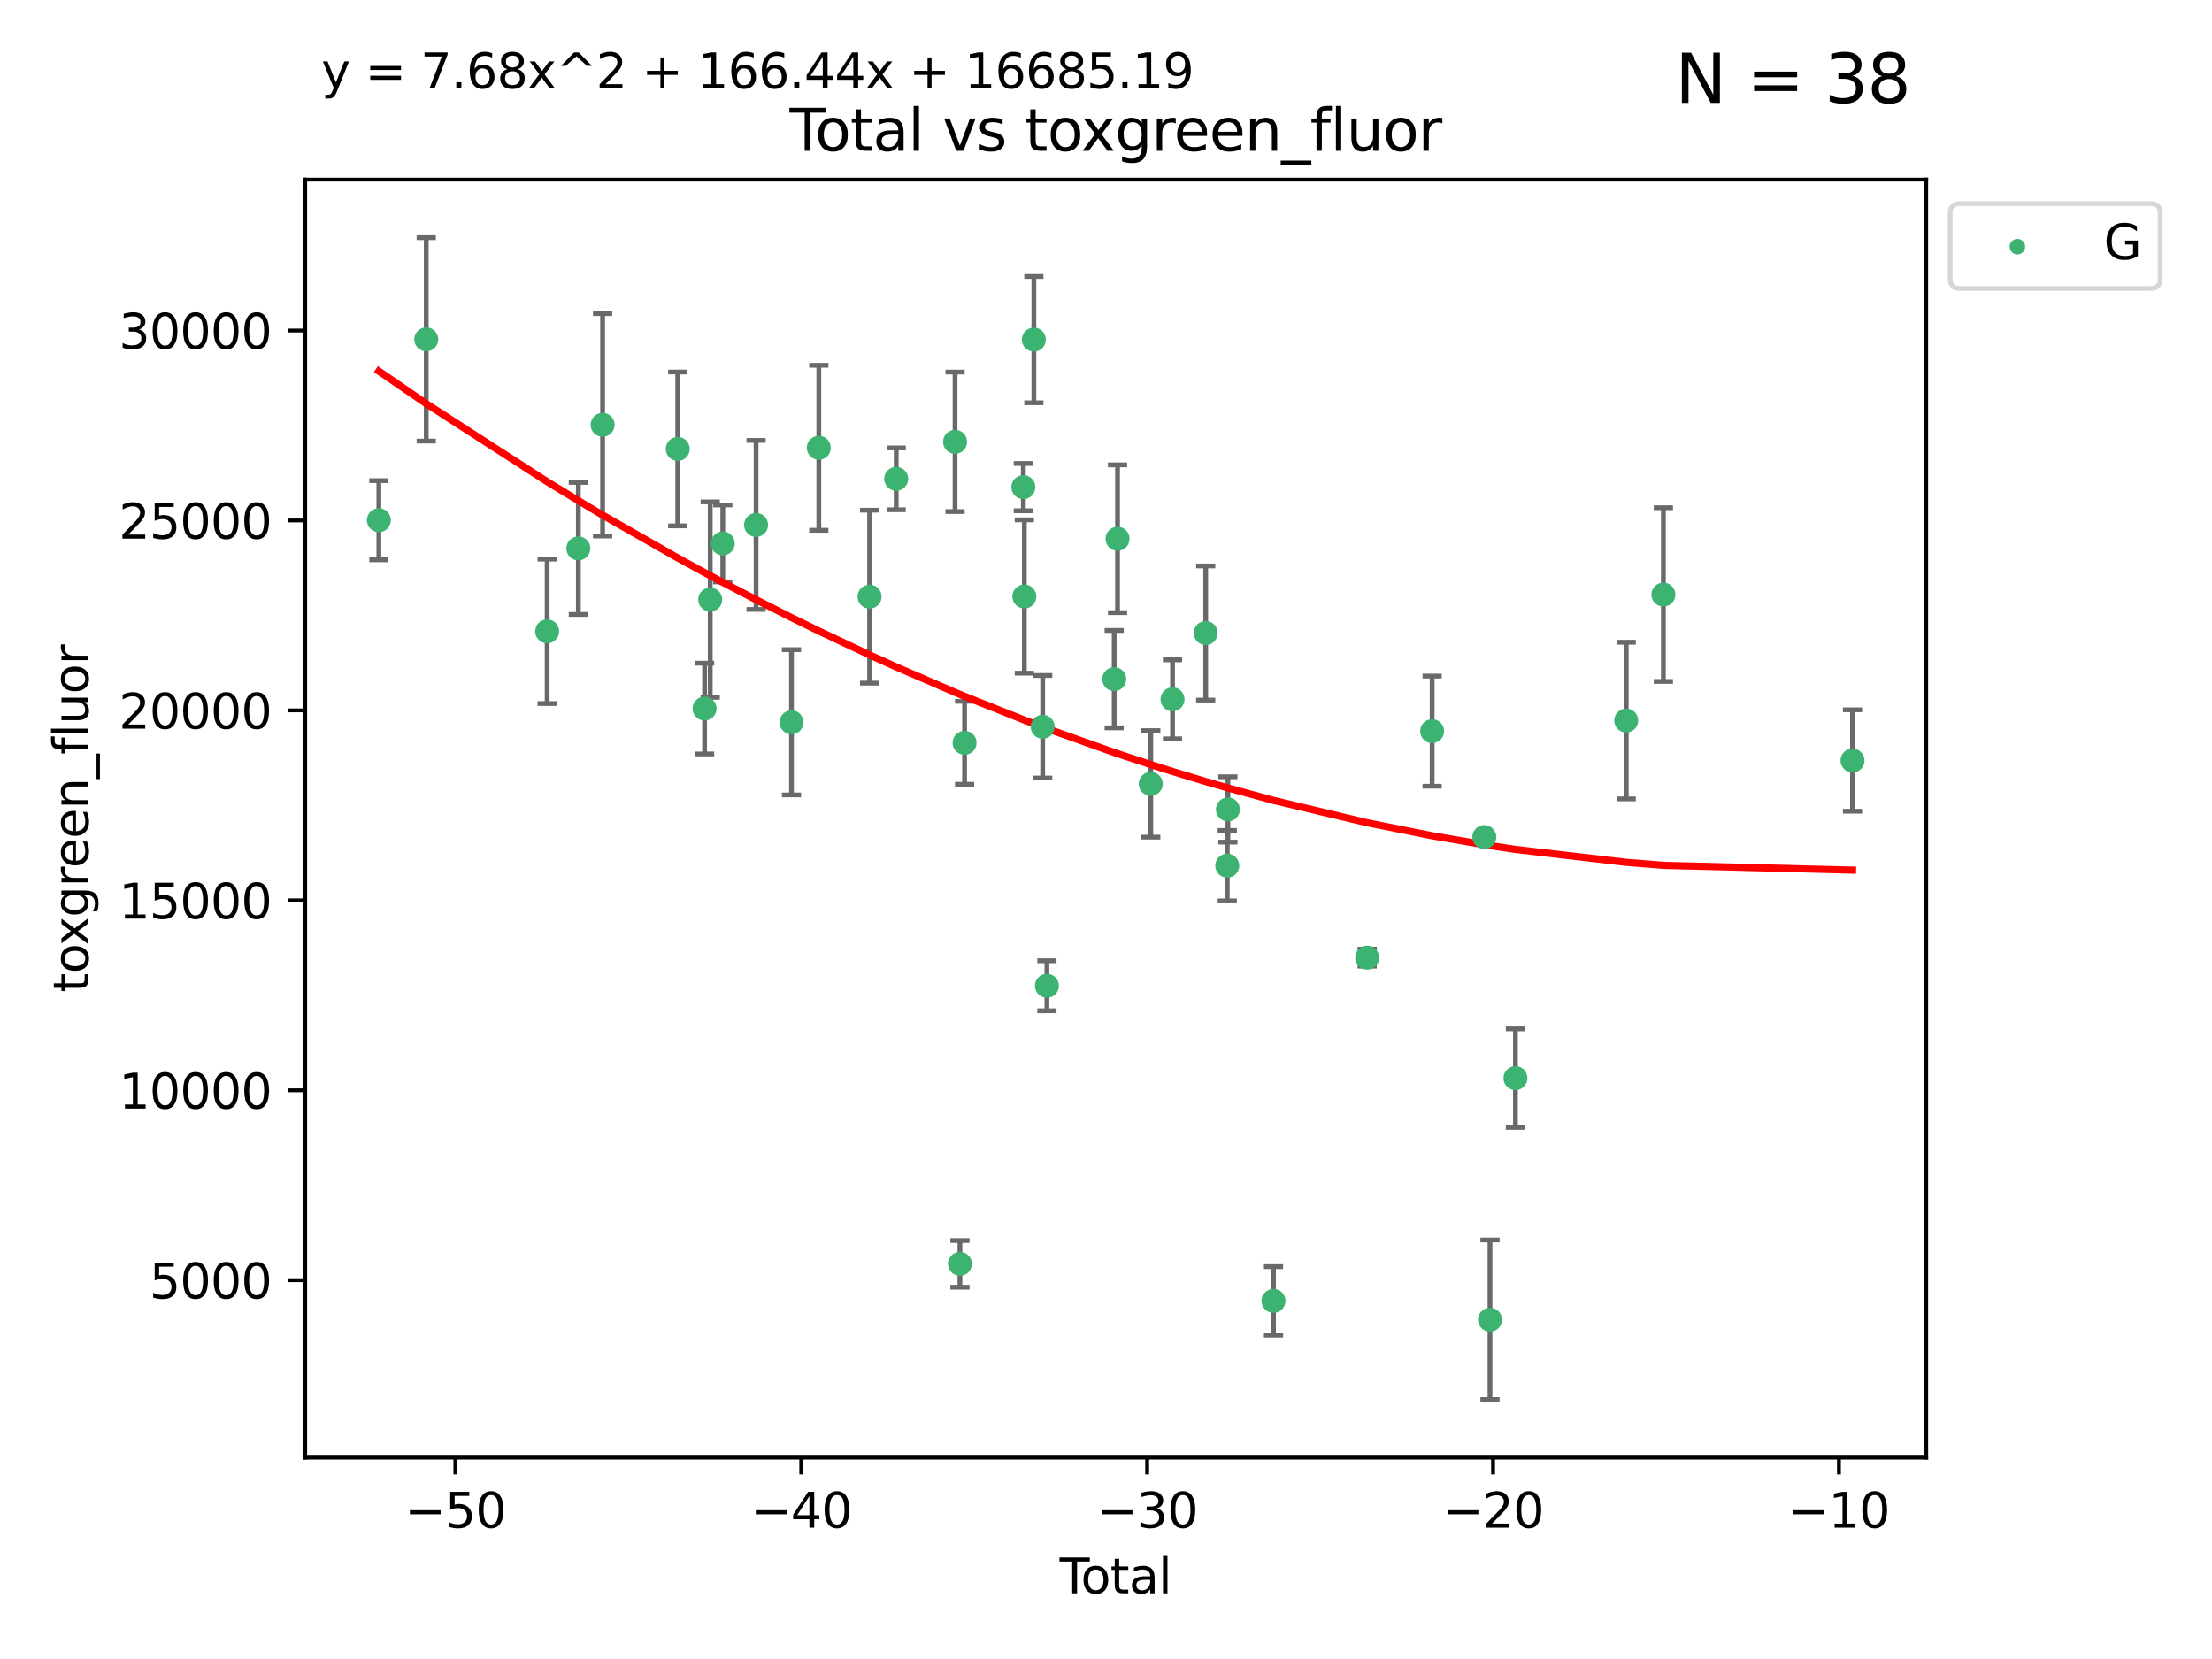 <?xml version="1.0" encoding="utf-8" standalone="no"?>
<!DOCTYPE svg PUBLIC "-//W3C//DTD SVG 1.1//EN"
  "http://www.w3.org/Graphics/SVG/1.1/DTD/svg11.dtd">
<svg xmlns:xlink="http://www.w3.org/1999/xlink" width="460.8pt" height="345.6pt" viewBox="0 0 460.8 345.6" xmlns="http://www.w3.org/2000/svg" version="1.1">
 <defs>
  <style type="text/css">*{stroke-linejoin: round; stroke-linecap: butt}</style>
 </defs>
 <g id="figure_1">
  <g id="patch_1">
   <path d="M 0 345.6 
L 460.8 345.6 
L 460.8 0 
L 0 0 
z
" style="fill: #ffffff"/>
  </g>
  <g id="axes_1">
   <g id="patch_2">
    <path d="M 63.571 303.64 
L 401.26 303.64 
L 401.26 37.411 
L 63.571 37.411 
z
" style="fill: #ffffff"/>
   </g>
   <g id="PathCollection_1">
    <defs>
     <path id="me9beb97f9d" d="M 0 1.118 
C 0.297 1.118 0.581 1 0.791 0.791 
C 1 0.581 1.118 0.297 1.118 0 
C 1.118 -0.297 1 -0.581 0.791 -0.791 
C 0.581 -1 0.297 -1.118 0 -1.118 
C -0.297 -1.118 -0.581 -1 -0.791 -0.791 
C -1 -0.581 -1.118 -0.297 -1.118 0 
C -1.118 0.297 -1 0.581 -0.791 0.791 
C -0.581 1 -0.297 1.118 0 1.118 
z
" style="stroke: #3cb371"/>
    </defs>
    <g clip-path="url(#pef69fb9e97)">
     <use xlink:href="#me9beb97f9d" x="78.921" y="108.37" style="fill: #3cb371; stroke: #3cb371"/>
     <use xlink:href="#me9beb97f9d" x="88.792" y="70.697" style="fill: #3cb371; stroke: #3cb371"/>
     <use xlink:href="#me9beb97f9d" x="113.98" y="131.515" style="fill: #3cb371; stroke: #3cb371"/>
     <use xlink:href="#me9beb97f9d" x="120.479" y="114.247" style="fill: #3cb371; stroke: #3cb371"/>
     <use xlink:href="#me9beb97f9d" x="125.533" y="88.495" style="fill: #3cb371; stroke: #3cb371"/>
     <use xlink:href="#me9beb97f9d" x="141.185" y="93.519" style="fill: #3cb371; stroke: #3cb371"/>
     <use xlink:href="#me9beb97f9d" x="146.775" y="147.608" style="fill: #3cb371; stroke: #3cb371"/>
     <use xlink:href="#me9beb97f9d" x="147.95" y="124.902" style="fill: #3cb371; stroke: #3cb371"/>
     <use xlink:href="#me9beb97f9d" x="150.568" y="113.205" style="fill: #3cb371; stroke: #3cb371"/>
     <use xlink:href="#me9beb97f9d" x="157.504" y="109.353" style="fill: #3cb371; stroke: #3cb371"/>
     <use xlink:href="#me9beb97f9d" x="164.88" y="150.469" style="fill: #3cb371; stroke: #3cb371"/>
     <use xlink:href="#me9beb97f9d" x="170.572" y="93.281" style="fill: #3cb371; stroke: #3cb371"/>
     <use xlink:href="#me9beb97f9d" x="181.15" y="124.296" style="fill: #3cb371; stroke: #3cb371"/>
     <use xlink:href="#me9beb97f9d" x="186.695" y="99.749" style="fill: #3cb371; stroke: #3cb371"/>
     <use xlink:href="#me9beb97f9d" x="198.955" y="92.039" style="fill: #3cb371; stroke: #3cb371"/>
     <use xlink:href="#me9beb97f9d" x="199.972" y="263.288" style="fill: #3cb371; stroke: #3cb371"/>
     <use xlink:href="#me9beb97f9d" x="200.939" y="154.74" style="fill: #3cb371; stroke: #3cb371"/>
     <use xlink:href="#me9beb97f9d" x="213.179" y="101.477" style="fill: #3cb371; stroke: #3cb371"/>
     <use xlink:href="#me9beb97f9d" x="213.387" y="124.265" style="fill: #3cb371; stroke: #3cb371"/>
     <use xlink:href="#me9beb97f9d" x="215.374" y="70.746" style="fill: #3cb371; stroke: #3cb371"/>
     <use xlink:href="#me9beb97f9d" x="217.208" y="151.397" style="fill: #3cb371; stroke: #3cb371"/>
     <use xlink:href="#me9beb97f9d" x="218.09" y="205.347" style="fill: #3cb371; stroke: #3cb371"/>
     <use xlink:href="#me9beb97f9d" x="232.104" y="141.479" style="fill: #3cb371; stroke: #3cb371"/>
     <use xlink:href="#me9beb97f9d" x="232.802" y="112.237" style="fill: #3cb371; stroke: #3cb371"/>
     <use xlink:href="#me9beb97f9d" x="239.724" y="163.297" style="fill: #3cb371; stroke: #3cb371"/>
     <use xlink:href="#me9beb97f9d" x="244.258" y="145.683" style="fill: #3cb371; stroke: #3cb371"/>
     <use xlink:href="#me9beb97f9d" x="251.167" y="131.87" style="fill: #3cb371; stroke: #3cb371"/>
     <use xlink:href="#me9beb97f9d" x="255.663" y="180.337" style="fill: #3cb371; stroke: #3cb371"/>
     <use xlink:href="#me9beb97f9d" x="255.793" y="168.62" style="fill: #3cb371; stroke: #3cb371"/>
     <use xlink:href="#me9beb97f9d" x="265.295" y="271.005" style="fill: #3cb371; stroke: #3cb371"/>
     <use xlink:href="#me9beb97f9d" x="284.806" y="199.49" style="fill: #3cb371; stroke: #3cb371"/>
     <use xlink:href="#me9beb97f9d" x="298.336" y="152.313" style="fill: #3cb371; stroke: #3cb371"/>
     <use xlink:href="#me9beb97f9d" x="309.203" y="174.374" style="fill: #3cb371; stroke: #3cb371"/>
     <use xlink:href="#me9beb97f9d" x="310.392" y="274.926" style="fill: #3cb371; stroke: #3cb371"/>
     <use xlink:href="#me9beb97f9d" x="315.691" y="224.588" style="fill: #3cb371; stroke: #3cb371"/>
     <use xlink:href="#me9beb97f9d" x="338.77" y="150.105" style="fill: #3cb371; stroke: #3cb371"/>
     <use xlink:href="#me9beb97f9d" x="346.513" y="123.865" style="fill: #3cb371; stroke: #3cb371"/>
     <use xlink:href="#me9beb97f9d" x="385.911" y="158.432" style="fill: #3cb371; stroke: #3cb371"/>
    </g>
   </g>
   <g id="matplotlib.axis_1">
    <g id="xtick_1">
     <g id="line2d_1">
      <defs>
       <path id="m44c17974e5" d="M 0 0 
L 0 3.5 
" style="stroke: #000000; stroke-width: 0.8"/>
      </defs>
      <g>
       <use xlink:href="#m44c17974e5" x="94.856" y="303.64" style="stroke: #000000; stroke-width: 0.8"/>
      </g>
     </g>
     <g id="text_1">
      <!-- −50 -->
      <g transform="translate(84.304 318.238)scale(0.1 -0.1)">
       <defs>
        <path id="DejaVuSans-2212" d="M 678 2272 
L 4684 2272 
L 4684 1741 
L 678 1741 
L 678 2272 
z
" transform="scale(0.016)"/>
        <path id="DejaVuSans-35" d="M 691 4666 
L 3169 4666 
L 3169 4134 
L 1269 4134 
L 1269 2991 
Q 1406 3038 1543 3061 
Q 1681 3084 1819 3084 
Q 2600 3084 3056 2656 
Q 3513 2228 3513 1497 
Q 3513 744 3044 326 
Q 2575 -91 1722 -91 
Q 1428 -91 1123 -41 
Q 819 9 494 109 
L 494 744 
Q 775 591 1075 516 
Q 1375 441 1709 441 
Q 2250 441 2565 725 
Q 2881 1009 2881 1497 
Q 2881 1984 2565 2268 
Q 2250 2553 1709 2553 
Q 1456 2553 1204 2497 
Q 953 2441 691 2322 
L 691 4666 
z
" transform="scale(0.016)"/>
        <path id="DejaVuSans-30" d="M 2034 4250 
Q 1547 4250 1301 3770 
Q 1056 3291 1056 2328 
Q 1056 1369 1301 889 
Q 1547 409 2034 409 
Q 2525 409 2770 889 
Q 3016 1369 3016 2328 
Q 3016 3291 2770 3770 
Q 2525 4250 2034 4250 
z
M 2034 4750 
Q 2819 4750 3233 4129 
Q 3647 3509 3647 2328 
Q 3647 1150 3233 529 
Q 2819 -91 2034 -91 
Q 1250 -91 836 529 
Q 422 1150 422 2328 
Q 422 3509 836 4129 
Q 1250 4750 2034 4750 
z
" transform="scale(0.016)"/>
       </defs>
       <use xlink:href="#DejaVuSans-2212"/>
       <use xlink:href="#DejaVuSans-35" x="83.789"/>
       <use xlink:href="#DejaVuSans-30" x="147.412"/>
      </g>
     </g>
    </g>
    <g id="xtick_2">
     <g id="line2d_2">
      <g>
       <use xlink:href="#m44c17974e5" x="166.914" y="303.64" style="stroke: #000000; stroke-width: 0.8"/>
      </g>
     </g>
     <g id="text_2">
      <!-- −40 -->
      <g transform="translate(156.361 318.238)scale(0.1 -0.1)">
       <defs>
        <path id="DejaVuSans-34" d="M 2419 4116 
L 825 1625 
L 2419 1625 
L 2419 4116 
z
M 2253 4666 
L 3047 4666 
L 3047 1625 
L 3713 1625 
L 3713 1100 
L 3047 1100 
L 3047 0 
L 2419 0 
L 2419 1100 
L 313 1100 
L 313 1709 
L 2253 4666 
z
" transform="scale(0.016)"/>
       </defs>
       <use xlink:href="#DejaVuSans-2212"/>
       <use xlink:href="#DejaVuSans-34" x="83.789"/>
       <use xlink:href="#DejaVuSans-30" x="147.412"/>
      </g>
     </g>
    </g>
    <g id="xtick_3">
     <g id="line2d_3">
      <g>
       <use xlink:href="#m44c17974e5" x="238.971" y="303.64" style="stroke: #000000; stroke-width: 0.8"/>
      </g>
     </g>
     <g id="text_3">
      <!-- −30 -->
      <g transform="translate(228.419 318.238)scale(0.1 -0.1)">
       <defs>
        <path id="DejaVuSans-33" d="M 2597 2516 
Q 3050 2419 3304 2112 
Q 3559 1806 3559 1356 
Q 3559 666 3084 287 
Q 2609 -91 1734 -91 
Q 1441 -91 1130 -33 
Q 819 25 488 141 
L 488 750 
Q 750 597 1062 519 
Q 1375 441 1716 441 
Q 2309 441 2620 675 
Q 2931 909 2931 1356 
Q 2931 1769 2642 2001 
Q 2353 2234 1838 2234 
L 1294 2234 
L 1294 2753 
L 1863 2753 
Q 2328 2753 2575 2939 
Q 2822 3125 2822 3475 
Q 2822 3834 2567 4026 
Q 2313 4219 1838 4219 
Q 1578 4219 1281 4162 
Q 984 4106 628 3988 
L 628 4550 
Q 988 4650 1302 4700 
Q 1616 4750 1894 4750 
Q 2613 4750 3031 4423 
Q 3450 4097 3450 3541 
Q 3450 3153 3228 2886 
Q 3006 2619 2597 2516 
z
" transform="scale(0.016)"/>
       </defs>
       <use xlink:href="#DejaVuSans-2212"/>
       <use xlink:href="#DejaVuSans-33" x="83.789"/>
       <use xlink:href="#DejaVuSans-30" x="147.412"/>
      </g>
     </g>
    </g>
    <g id="xtick_4">
     <g id="line2d_4">
      <g>
       <use xlink:href="#m44c17974e5" x="311.029" y="303.64" style="stroke: #000000; stroke-width: 0.8"/>
      </g>
     </g>
     <g id="text_4">
      <!-- −20 -->
      <g transform="translate(300.476 318.238)scale(0.1 -0.1)">
       <defs>
        <path id="DejaVuSans-32" d="M 1228 531 
L 3431 531 
L 3431 0 
L 469 0 
L 469 531 
Q 828 903 1448 1529 
Q 2069 2156 2228 2338 
Q 2531 2678 2651 2914 
Q 2772 3150 2772 3378 
Q 2772 3750 2511 3984 
Q 2250 4219 1831 4219 
Q 1534 4219 1204 4116 
Q 875 4013 500 3803 
L 500 4441 
Q 881 4594 1212 4672 
Q 1544 4750 1819 4750 
Q 2544 4750 2975 4387 
Q 3406 4025 3406 3419 
Q 3406 3131 3298 2873 
Q 3191 2616 2906 2266 
Q 2828 2175 2409 1742 
Q 1991 1309 1228 531 
z
" transform="scale(0.016)"/>
       </defs>
       <use xlink:href="#DejaVuSans-2212"/>
       <use xlink:href="#DejaVuSans-32" x="83.789"/>
       <use xlink:href="#DejaVuSans-30" x="147.412"/>
      </g>
     </g>
    </g>
    <g id="xtick_5">
     <g id="line2d_5">
      <g>
       <use xlink:href="#m44c17974e5" x="383.086" y="303.64" style="stroke: #000000; stroke-width: 0.8"/>
      </g>
     </g>
     <g id="text_5">
      <!-- −10 -->
      <g transform="translate(372.534 318.238)scale(0.1 -0.1)">
       <defs>
        <path id="DejaVuSans-31" d="M 794 531 
L 1825 531 
L 1825 4091 
L 703 3866 
L 703 4441 
L 1819 4666 
L 2450 4666 
L 2450 531 
L 3481 531 
L 3481 0 
L 794 0 
L 794 531 
z
" transform="scale(0.016)"/>
       </defs>
       <use xlink:href="#DejaVuSans-2212"/>
       <use xlink:href="#DejaVuSans-31" x="83.789"/>
       <use xlink:href="#DejaVuSans-30" x="147.412"/>
      </g>
     </g>
    </g>
    <g id="text_6">
     <!-- Total -->
     <g transform="translate(220.739 331.917)scale(0.1 -0.1)">
      <defs>
       <path id="DejaVuSans-54" d="M -19 4666 
L 3928 4666 
L 3928 4134 
L 2272 4134 
L 2272 0 
L 1638 0 
L 1638 4134 
L -19 4134 
L -19 4666 
z
" transform="scale(0.016)"/>
       <path id="DejaVuSans-6f" d="M 1959 3097 
Q 1497 3097 1228 2736 
Q 959 2375 959 1747 
Q 959 1119 1226 758 
Q 1494 397 1959 397 
Q 2419 397 2687 759 
Q 2956 1122 2956 1747 
Q 2956 2369 2687 2733 
Q 2419 3097 1959 3097 
z
M 1959 3584 
Q 2709 3584 3137 3096 
Q 3566 2609 3566 1747 
Q 3566 888 3137 398 
Q 2709 -91 1959 -91 
Q 1206 -91 779 398 
Q 353 888 353 1747 
Q 353 2609 779 3096 
Q 1206 3584 1959 3584 
z
" transform="scale(0.016)"/>
       <path id="DejaVuSans-74" d="M 1172 4494 
L 1172 3500 
L 2356 3500 
L 2356 3053 
L 1172 3053 
L 1172 1153 
Q 1172 725 1289 603 
Q 1406 481 1766 481 
L 2356 481 
L 2356 0 
L 1766 0 
Q 1100 0 847 248 
Q 594 497 594 1153 
L 594 3053 
L 172 3053 
L 172 3500 
L 594 3500 
L 594 4494 
L 1172 4494 
z
" transform="scale(0.016)"/>
       <path id="DejaVuSans-61" d="M 2194 1759 
Q 1497 1759 1228 1600 
Q 959 1441 959 1056 
Q 959 750 1161 570 
Q 1363 391 1709 391 
Q 2188 391 2477 730 
Q 2766 1069 2766 1631 
L 2766 1759 
L 2194 1759 
z
M 3341 1997 
L 3341 0 
L 2766 0 
L 2766 531 
Q 2569 213 2275 61 
Q 1981 -91 1556 -91 
Q 1019 -91 701 211 
Q 384 513 384 1019 
Q 384 1609 779 1909 
Q 1175 2209 1959 2209 
L 2766 2209 
L 2766 2266 
Q 2766 2663 2505 2880 
Q 2244 3097 1772 3097 
Q 1472 3097 1187 3025 
Q 903 2953 641 2809 
L 641 3341 
Q 956 3463 1253 3523 
Q 1550 3584 1831 3584 
Q 2591 3584 2966 3190 
Q 3341 2797 3341 1997 
z
" transform="scale(0.016)"/>
       <path id="DejaVuSans-6c" d="M 603 4863 
L 1178 4863 
L 1178 0 
L 603 0 
L 603 4863 
z
" transform="scale(0.016)"/>
      </defs>
      <use xlink:href="#DejaVuSans-54"/>
      <use xlink:href="#DejaVuSans-6f" x="44.084"/>
      <use xlink:href="#DejaVuSans-74" x="105.266"/>
      <use xlink:href="#DejaVuSans-61" x="144.475"/>
      <use xlink:href="#DejaVuSans-6c" x="205.754"/>
     </g>
    </g>
   </g>
   <g id="matplotlib.axis_2">
    <g id="ytick_1">
     <g id="line2d_6">
      <defs>
       <path id="m1ce4eeb007" d="M 0 0 
L -3.5 0 
" style="stroke: #000000; stroke-width: 0.8"/>
      </defs>
      <g>
       <use xlink:href="#m1ce4eeb007" x="63.571" y="266.693" style="stroke: #000000; stroke-width: 0.8"/>
      </g>
     </g>
     <g id="text_7">
      <!-- 5000 -->
      <g transform="translate(31.121 270.492)scale(0.1 -0.1)">
       <use xlink:href="#DejaVuSans-35"/>
       <use xlink:href="#DejaVuSans-30" x="63.623"/>
       <use xlink:href="#DejaVuSans-30" x="127.246"/>
       <use xlink:href="#DejaVuSans-30" x="190.869"/>
      </g>
     </g>
    </g>
    <g id="ytick_2">
     <g id="line2d_7">
      <g>
       <use xlink:href="#m1ce4eeb007" x="63.571" y="227.125" style="stroke: #000000; stroke-width: 0.8"/>
      </g>
     </g>
     <g id="text_8">
      <!-- 10000 -->
      <g transform="translate(24.759 230.924)scale(0.1 -0.1)">
       <use xlink:href="#DejaVuSans-31"/>
       <use xlink:href="#DejaVuSans-30" x="63.623"/>
       <use xlink:href="#DejaVuSans-30" x="127.246"/>
       <use xlink:href="#DejaVuSans-30" x="190.869"/>
       <use xlink:href="#DejaVuSans-30" x="254.492"/>
      </g>
     </g>
    </g>
    <g id="ytick_3">
     <g id="line2d_8">
      <g>
       <use xlink:href="#m1ce4eeb007" x="63.571" y="187.557" style="stroke: #000000; stroke-width: 0.8"/>
      </g>
     </g>
     <g id="text_9">
      <!-- 15000 -->
      <g transform="translate(24.759 191.356)scale(0.1 -0.1)">
       <use xlink:href="#DejaVuSans-31"/>
       <use xlink:href="#DejaVuSans-35" x="63.623"/>
       <use xlink:href="#DejaVuSans-30" x="127.246"/>
       <use xlink:href="#DejaVuSans-30" x="190.869"/>
       <use xlink:href="#DejaVuSans-30" x="254.492"/>
      </g>
     </g>
    </g>
    <g id="ytick_4">
     <g id="line2d_9">
      <g>
       <use xlink:href="#m1ce4eeb007" x="63.571" y="147.989" style="stroke: #000000; stroke-width: 0.8"/>
      </g>
     </g>
     <g id="text_10">
      <!-- 20000 -->
      <g transform="translate(24.759 151.788)scale(0.1 -0.1)">
       <use xlink:href="#DejaVuSans-32"/>
       <use xlink:href="#DejaVuSans-30" x="63.623"/>
       <use xlink:href="#DejaVuSans-30" x="127.246"/>
       <use xlink:href="#DejaVuSans-30" x="190.869"/>
       <use xlink:href="#DejaVuSans-30" x="254.492"/>
      </g>
     </g>
    </g>
    <g id="ytick_5">
     <g id="line2d_10">
      <g>
       <use xlink:href="#m1ce4eeb007" x="63.571" y="108.421" style="stroke: #000000; stroke-width: 0.8"/>
      </g>
     </g>
     <g id="text_11">
      <!-- 25000 -->
      <g transform="translate(24.759 112.22)scale(0.1 -0.1)">
       <use xlink:href="#DejaVuSans-32"/>
       <use xlink:href="#DejaVuSans-35" x="63.623"/>
       <use xlink:href="#DejaVuSans-30" x="127.246"/>
       <use xlink:href="#DejaVuSans-30" x="190.869"/>
       <use xlink:href="#DejaVuSans-30" x="254.492"/>
      </g>
     </g>
    </g>
    <g id="ytick_6">
     <g id="line2d_11">
      <g>
       <use xlink:href="#m1ce4eeb007" x="63.571" y="68.853" style="stroke: #000000; stroke-width: 0.8"/>
      </g>
     </g>
     <g id="text_12">
      <!-- 30000 -->
      <g transform="translate(24.759 72.652)scale(0.1 -0.1)">
       <use xlink:href="#DejaVuSans-33"/>
       <use xlink:href="#DejaVuSans-30" x="63.623"/>
       <use xlink:href="#DejaVuSans-30" x="127.246"/>
       <use xlink:href="#DejaVuSans-30" x="190.869"/>
       <use xlink:href="#DejaVuSans-30" x="254.492"/>
      </g>
     </g>
    </g>
    <g id="text_13">
     <!-- toxgreen_fluor -->
     <g transform="translate(18.401 206.72)rotate(-90)scale(0.1 -0.1)">
      <defs>
       <path id="DejaVuSans-78" d="M 3513 3500 
L 2247 1797 
L 3578 0 
L 2900 0 
L 1881 1375 
L 863 0 
L 184 0 
L 1544 1831 
L 300 3500 
L 978 3500 
L 1906 2253 
L 2834 3500 
L 3513 3500 
z
" transform="scale(0.016)"/>
       <path id="DejaVuSans-67" d="M 2906 1791 
Q 2906 2416 2648 2759 
Q 2391 3103 1925 3103 
Q 1463 3103 1205 2759 
Q 947 2416 947 1791 
Q 947 1169 1205 825 
Q 1463 481 1925 481 
Q 2391 481 2648 825 
Q 2906 1169 2906 1791 
z
M 3481 434 
Q 3481 -459 3084 -895 
Q 2688 -1331 1869 -1331 
Q 1566 -1331 1297 -1286 
Q 1028 -1241 775 -1147 
L 775 -588 
Q 1028 -725 1275 -790 
Q 1522 -856 1778 -856 
Q 2344 -856 2625 -561 
Q 2906 -266 2906 331 
L 2906 616 
Q 2728 306 2450 153 
Q 2172 0 1784 0 
Q 1141 0 747 490 
Q 353 981 353 1791 
Q 353 2603 747 3093 
Q 1141 3584 1784 3584 
Q 2172 3584 2450 3431 
Q 2728 3278 2906 2969 
L 2906 3500 
L 3481 3500 
L 3481 434 
z
" transform="scale(0.016)"/>
       <path id="DejaVuSans-72" d="M 2631 2963 
Q 2534 3019 2420 3045 
Q 2306 3072 2169 3072 
Q 1681 3072 1420 2755 
Q 1159 2438 1159 1844 
L 1159 0 
L 581 0 
L 581 3500 
L 1159 3500 
L 1159 2956 
Q 1341 3275 1631 3429 
Q 1922 3584 2338 3584 
Q 2397 3584 2469 3576 
Q 2541 3569 2628 3553 
L 2631 2963 
z
" transform="scale(0.016)"/>
       <path id="DejaVuSans-65" d="M 3597 1894 
L 3597 1613 
L 953 1613 
Q 991 1019 1311 708 
Q 1631 397 2203 397 
Q 2534 397 2845 478 
Q 3156 559 3463 722 
L 3463 178 
Q 3153 47 2828 -22 
Q 2503 -91 2169 -91 
Q 1331 -91 842 396 
Q 353 884 353 1716 
Q 353 2575 817 3079 
Q 1281 3584 2069 3584 
Q 2775 3584 3186 3129 
Q 3597 2675 3597 1894 
z
M 3022 2063 
Q 3016 2534 2758 2815 
Q 2500 3097 2075 3097 
Q 1594 3097 1305 2825 
Q 1016 2553 972 2059 
L 3022 2063 
z
" transform="scale(0.016)"/>
       <path id="DejaVuSans-6e" d="M 3513 2113 
L 3513 0 
L 2938 0 
L 2938 2094 
Q 2938 2591 2744 2837 
Q 2550 3084 2163 3084 
Q 1697 3084 1428 2787 
Q 1159 2491 1159 1978 
L 1159 0 
L 581 0 
L 581 3500 
L 1159 3500 
L 1159 2956 
Q 1366 3272 1645 3428 
Q 1925 3584 2291 3584 
Q 2894 3584 3203 3211 
Q 3513 2838 3513 2113 
z
" transform="scale(0.016)"/>
       <path id="DejaVuSans-5f" d="M 3263 -1063 
L 3263 -1509 
L -63 -1509 
L -63 -1063 
L 3263 -1063 
z
" transform="scale(0.016)"/>
       <path id="DejaVuSans-66" d="M 2375 4863 
L 2375 4384 
L 1825 4384 
Q 1516 4384 1395 4259 
Q 1275 4134 1275 3809 
L 1275 3500 
L 2222 3500 
L 2222 3053 
L 1275 3053 
L 1275 0 
L 697 0 
L 697 3053 
L 147 3053 
L 147 3500 
L 697 3500 
L 697 3744 
Q 697 4328 969 4595 
Q 1241 4863 1831 4863 
L 2375 4863 
z
" transform="scale(0.016)"/>
       <path id="DejaVuSans-75" d="M 544 1381 
L 544 3500 
L 1119 3500 
L 1119 1403 
Q 1119 906 1312 657 
Q 1506 409 1894 409 
Q 2359 409 2629 706 
Q 2900 1003 2900 1516 
L 2900 3500 
L 3475 3500 
L 3475 0 
L 2900 0 
L 2900 538 
Q 2691 219 2414 64 
Q 2138 -91 1772 -91 
Q 1169 -91 856 284 
Q 544 659 544 1381 
z
M 1991 3584 
L 1991 3584 
z
" transform="scale(0.016)"/>
      </defs>
      <use xlink:href="#DejaVuSans-74"/>
      <use xlink:href="#DejaVuSans-6f" x="39.209"/>
      <use xlink:href="#DejaVuSans-78" x="97.266"/>
      <use xlink:href="#DejaVuSans-67" x="156.445"/>
      <use xlink:href="#DejaVuSans-72" x="219.922"/>
      <use xlink:href="#DejaVuSans-65" x="258.785"/>
      <use xlink:href="#DejaVuSans-65" x="320.309"/>
      <use xlink:href="#DejaVuSans-6e" x="381.832"/>
      <use xlink:href="#DejaVuSans-5f" x="445.211"/>
      <use xlink:href="#DejaVuSans-66" x="495.211"/>
      <use xlink:href="#DejaVuSans-6c" x="530.416"/>
      <use xlink:href="#DejaVuSans-75" x="558.199"/>
      <use xlink:href="#DejaVuSans-6f" x="621.578"/>
      <use xlink:href="#DejaVuSans-72" x="682.76"/>
     </g>
    </g>
   </g>
   <g id="LineCollection_1">
    <path d="M 78.921 116.611 
L 78.921 100.128 
" clip-path="url(#pef69fb9e97)" style="fill: none; stroke: #696969"/>
    <path d="M 88.792 91.882 
L 88.792 49.513 
" clip-path="url(#pef69fb9e97)" style="fill: none; stroke: #696969"/>
    <path d="M 113.98 146.565 
L 113.98 116.466 
" clip-path="url(#pef69fb9e97)" style="fill: none; stroke: #696969"/>
    <path d="M 120.479 128.001 
L 120.479 100.493 
" clip-path="url(#pef69fb9e97)" style="fill: none; stroke: #696969"/>
    <path d="M 125.533 111.658 
L 125.533 65.332 
" clip-path="url(#pef69fb9e97)" style="fill: none; stroke: #696969"/>
    <path d="M 141.185 109.546 
L 141.185 77.492 
" clip-path="url(#pef69fb9e97)" style="fill: none; stroke: #696969"/>
    <path d="M 146.775 157.063 
L 146.775 138.153 
" clip-path="url(#pef69fb9e97)" style="fill: none; stroke: #696969"/>
    <path d="M 147.95 145.257 
L 147.95 104.548 
" clip-path="url(#pef69fb9e97)" style="fill: none; stroke: #696969"/>
    <path d="M 150.568 121.219 
L 150.568 105.191 
" clip-path="url(#pef69fb9e97)" style="fill: none; stroke: #696969"/>
    <path d="M 157.504 126.956 
L 157.504 91.751 
" clip-path="url(#pef69fb9e97)" style="fill: none; stroke: #696969"/>
    <path d="M 164.88 165.597 
L 164.88 135.341 
" clip-path="url(#pef69fb9e97)" style="fill: none; stroke: #696969"/>
    <path d="M 170.572 110.469 
L 170.572 76.093 
" clip-path="url(#pef69fb9e97)" style="fill: none; stroke: #696969"/>
    <path d="M 181.15 142.309 
L 181.15 106.282 
" clip-path="url(#pef69fb9e97)" style="fill: none; stroke: #696969"/>
    <path d="M 186.695 106.185 
L 186.695 93.313 
" clip-path="url(#pef69fb9e97)" style="fill: none; stroke: #696969"/>
    <path d="M 198.955 106.568 
L 198.955 77.509 
" clip-path="url(#pef69fb9e97)" style="fill: none; stroke: #696969"/>
    <path d="M 199.972 268.154 
L 199.972 258.423 
" clip-path="url(#pef69fb9e97)" style="fill: none; stroke: #696969"/>
    <path d="M 200.939 163.379 
L 200.939 146.102 
" clip-path="url(#pef69fb9e97)" style="fill: none; stroke: #696969"/>
    <path d="M 213.179 106.404 
L 213.179 96.549 
" clip-path="url(#pef69fb9e97)" style="fill: none; stroke: #696969"/>
    <path d="M 213.387 140.234 
L 213.387 108.295 
" clip-path="url(#pef69fb9e97)" style="fill: none; stroke: #696969"/>
    <path d="M 215.374 83.907 
L 215.374 57.586 
" clip-path="url(#pef69fb9e97)" style="fill: none; stroke: #696969"/>
    <path d="M 217.208 162.075 
L 217.208 140.718 
" clip-path="url(#pef69fb9e97)" style="fill: none; stroke: #696969"/>
    <path d="M 218.09 210.557 
L 218.09 200.138 
" clip-path="url(#pef69fb9e97)" style="fill: none; stroke: #696969"/>
    <path d="M 232.104 151.623 
L 232.104 131.335 
" clip-path="url(#pef69fb9e97)" style="fill: none; stroke: #696969"/>
    <path d="M 232.802 127.633 
L 232.802 96.841 
" clip-path="url(#pef69fb9e97)" style="fill: none; stroke: #696969"/>
    <path d="M 239.724 174.387 
L 239.724 152.207 
" clip-path="url(#pef69fb9e97)" style="fill: none; stroke: #696969"/>
    <path d="M 244.258 153.913 
L 244.258 137.454 
" clip-path="url(#pef69fb9e97)" style="fill: none; stroke: #696969"/>
    <path d="M 251.167 145.838 
L 251.167 117.901 
" clip-path="url(#pef69fb9e97)" style="fill: none; stroke: #696969"/>
    <path d="M 255.663 187.674 
L 255.663 172.999 
" clip-path="url(#pef69fb9e97)" style="fill: none; stroke: #696969"/>
    <path d="M 255.793 175.427 
L 255.793 161.813 
" clip-path="url(#pef69fb9e97)" style="fill: none; stroke: #696969"/>
    <path d="M 265.295 278.145 
L 265.295 263.865 
" clip-path="url(#pef69fb9e97)" style="fill: none; stroke: #696969"/>
    <path d="M 284.806 201.26 
L 284.806 197.721 
" clip-path="url(#pef69fb9e97)" style="fill: none; stroke: #696969"/>
    <path d="M 298.336 163.784 
L 298.336 140.842 
" clip-path="url(#pef69fb9e97)" style="fill: none; stroke: #696969"/>
    <path d="M 309.203 175.111 
L 309.203 173.636 
" clip-path="url(#pef69fb9e97)" style="fill: none; stroke: #696969"/>
    <path d="M 310.392 291.539 
L 310.392 258.313 
" clip-path="url(#pef69fb9e97)" style="fill: none; stroke: #696969"/>
    <path d="M 315.691 234.857 
L 315.691 214.32 
" clip-path="url(#pef69fb9e97)" style="fill: none; stroke: #696969"/>
    <path d="M 338.77 166.419 
L 338.77 133.792 
" clip-path="url(#pef69fb9e97)" style="fill: none; stroke: #696969"/>
    <path d="M 346.513 141.959 
L 346.513 105.771 
" clip-path="url(#pef69fb9e97)" style="fill: none; stroke: #696969"/>
    <path d="M 385.911 168.993 
L 385.911 147.871 
" clip-path="url(#pef69fb9e97)" style="fill: none; stroke: #696969"/>
   </g>
   <g id="line2d_12">
    <defs>
     <path id="m43011edb5d" d="M 2 0 
L -2 -0 
" style="stroke: #696969"/>
    </defs>
    <g clip-path="url(#pef69fb9e97)">
     <use xlink:href="#m43011edb5d" x="78.921" y="116.611" style="fill: #696969; stroke: #696969"/>
     <use xlink:href="#m43011edb5d" x="88.792" y="91.882" style="fill: #696969; stroke: #696969"/>
     <use xlink:href="#m43011edb5d" x="113.98" y="146.565" style="fill: #696969; stroke: #696969"/>
     <use xlink:href="#m43011edb5d" x="120.479" y="128.001" style="fill: #696969; stroke: #696969"/>
     <use xlink:href="#m43011edb5d" x="125.533" y="111.658" style="fill: #696969; stroke: #696969"/>
     <use xlink:href="#m43011edb5d" x="141.185" y="109.546" style="fill: #696969; stroke: #696969"/>
     <use xlink:href="#m43011edb5d" x="146.775" y="157.063" style="fill: #696969; stroke: #696969"/>
     <use xlink:href="#m43011edb5d" x="147.95" y="145.257" style="fill: #696969; stroke: #696969"/>
     <use xlink:href="#m43011edb5d" x="150.568" y="121.219" style="fill: #696969; stroke: #696969"/>
     <use xlink:href="#m43011edb5d" x="157.504" y="126.956" style="fill: #696969; stroke: #696969"/>
     <use xlink:href="#m43011edb5d" x="164.88" y="165.597" style="fill: #696969; stroke: #696969"/>
     <use xlink:href="#m43011edb5d" x="170.572" y="110.469" style="fill: #696969; stroke: #696969"/>
     <use xlink:href="#m43011edb5d" x="181.15" y="142.309" style="fill: #696969; stroke: #696969"/>
     <use xlink:href="#m43011edb5d" x="186.695" y="106.185" style="fill: #696969; stroke: #696969"/>
     <use xlink:href="#m43011edb5d" x="198.955" y="106.568" style="fill: #696969; stroke: #696969"/>
     <use xlink:href="#m43011edb5d" x="199.972" y="268.154" style="fill: #696969; stroke: #696969"/>
     <use xlink:href="#m43011edb5d" x="200.939" y="163.379" style="fill: #696969; stroke: #696969"/>
     <use xlink:href="#m43011edb5d" x="213.179" y="106.404" style="fill: #696969; stroke: #696969"/>
     <use xlink:href="#m43011edb5d" x="213.387" y="140.234" style="fill: #696969; stroke: #696969"/>
     <use xlink:href="#m43011edb5d" x="215.374" y="83.907" style="fill: #696969; stroke: #696969"/>
     <use xlink:href="#m43011edb5d" x="217.208" y="162.075" style="fill: #696969; stroke: #696969"/>
     <use xlink:href="#m43011edb5d" x="218.09" y="210.557" style="fill: #696969; stroke: #696969"/>
     <use xlink:href="#m43011edb5d" x="232.104" y="151.623" style="fill: #696969; stroke: #696969"/>
     <use xlink:href="#m43011edb5d" x="232.802" y="127.633" style="fill: #696969; stroke: #696969"/>
     <use xlink:href="#m43011edb5d" x="239.724" y="174.387" style="fill: #696969; stroke: #696969"/>
     <use xlink:href="#m43011edb5d" x="244.258" y="153.913" style="fill: #696969; stroke: #696969"/>
     <use xlink:href="#m43011edb5d" x="251.167" y="145.838" style="fill: #696969; stroke: #696969"/>
     <use xlink:href="#m43011edb5d" x="255.663" y="187.674" style="fill: #696969; stroke: #696969"/>
     <use xlink:href="#m43011edb5d" x="255.793" y="175.427" style="fill: #696969; stroke: #696969"/>
     <use xlink:href="#m43011edb5d" x="265.295" y="278.145" style="fill: #696969; stroke: #696969"/>
     <use xlink:href="#m43011edb5d" x="284.806" y="201.26" style="fill: #696969; stroke: #696969"/>
     <use xlink:href="#m43011edb5d" x="298.336" y="163.784" style="fill: #696969; stroke: #696969"/>
     <use xlink:href="#m43011edb5d" x="309.203" y="175.111" style="fill: #696969; stroke: #696969"/>
     <use xlink:href="#m43011edb5d" x="310.392" y="291.539" style="fill: #696969; stroke: #696969"/>
     <use xlink:href="#m43011edb5d" x="315.691" y="234.857" style="fill: #696969; stroke: #696969"/>
     <use xlink:href="#m43011edb5d" x="338.77" y="166.419" style="fill: #696969; stroke: #696969"/>
     <use xlink:href="#m43011edb5d" x="346.513" y="141.959" style="fill: #696969; stroke: #696969"/>
     <use xlink:href="#m43011edb5d" x="385.911" y="168.993" style="fill: #696969; stroke: #696969"/>
    </g>
   </g>
   <g id="line2d_13">
    <g clip-path="url(#pef69fb9e97)">
     <use xlink:href="#m43011edb5d" x="78.921" y="100.128" style="fill: #696969; stroke: #696969"/>
     <use xlink:href="#m43011edb5d" x="88.792" y="49.513" style="fill: #696969; stroke: #696969"/>
     <use xlink:href="#m43011edb5d" x="113.98" y="116.466" style="fill: #696969; stroke: #696969"/>
     <use xlink:href="#m43011edb5d" x="120.479" y="100.493" style="fill: #696969; stroke: #696969"/>
     <use xlink:href="#m43011edb5d" x="125.533" y="65.332" style="fill: #696969; stroke: #696969"/>
     <use xlink:href="#m43011edb5d" x="141.185" y="77.492" style="fill: #696969; stroke: #696969"/>
     <use xlink:href="#m43011edb5d" x="146.775" y="138.153" style="fill: #696969; stroke: #696969"/>
     <use xlink:href="#m43011edb5d" x="147.95" y="104.548" style="fill: #696969; stroke: #696969"/>
     <use xlink:href="#m43011edb5d" x="150.568" y="105.191" style="fill: #696969; stroke: #696969"/>
     <use xlink:href="#m43011edb5d" x="157.504" y="91.751" style="fill: #696969; stroke: #696969"/>
     <use xlink:href="#m43011edb5d" x="164.88" y="135.341" style="fill: #696969; stroke: #696969"/>
     <use xlink:href="#m43011edb5d" x="170.572" y="76.093" style="fill: #696969; stroke: #696969"/>
     <use xlink:href="#m43011edb5d" x="181.15" y="106.282" style="fill: #696969; stroke: #696969"/>
     <use xlink:href="#m43011edb5d" x="186.695" y="93.313" style="fill: #696969; stroke: #696969"/>
     <use xlink:href="#m43011edb5d" x="198.955" y="77.509" style="fill: #696969; stroke: #696969"/>
     <use xlink:href="#m43011edb5d" x="199.972" y="258.423" style="fill: #696969; stroke: #696969"/>
     <use xlink:href="#m43011edb5d" x="200.939" y="146.102" style="fill: #696969; stroke: #696969"/>
     <use xlink:href="#m43011edb5d" x="213.179" y="96.549" style="fill: #696969; stroke: #696969"/>
     <use xlink:href="#m43011edb5d" x="213.387" y="108.295" style="fill: #696969; stroke: #696969"/>
     <use xlink:href="#m43011edb5d" x="215.374" y="57.586" style="fill: #696969; stroke: #696969"/>
     <use xlink:href="#m43011edb5d" x="217.208" y="140.718" style="fill: #696969; stroke: #696969"/>
     <use xlink:href="#m43011edb5d" x="218.09" y="200.138" style="fill: #696969; stroke: #696969"/>
     <use xlink:href="#m43011edb5d" x="232.104" y="131.335" style="fill: #696969; stroke: #696969"/>
     <use xlink:href="#m43011edb5d" x="232.802" y="96.841" style="fill: #696969; stroke: #696969"/>
     <use xlink:href="#m43011edb5d" x="239.724" y="152.207" style="fill: #696969; stroke: #696969"/>
     <use xlink:href="#m43011edb5d" x="244.258" y="137.454" style="fill: #696969; stroke: #696969"/>
     <use xlink:href="#m43011edb5d" x="251.167" y="117.901" style="fill: #696969; stroke: #696969"/>
     <use xlink:href="#m43011edb5d" x="255.663" y="172.999" style="fill: #696969; stroke: #696969"/>
     <use xlink:href="#m43011edb5d" x="255.793" y="161.813" style="fill: #696969; stroke: #696969"/>
     <use xlink:href="#m43011edb5d" x="265.295" y="263.865" style="fill: #696969; stroke: #696969"/>
     <use xlink:href="#m43011edb5d" x="284.806" y="197.721" style="fill: #696969; stroke: #696969"/>
     <use xlink:href="#m43011edb5d" x="298.336" y="140.842" style="fill: #696969; stroke: #696969"/>
     <use xlink:href="#m43011edb5d" x="309.203" y="173.636" style="fill: #696969; stroke: #696969"/>
     <use xlink:href="#m43011edb5d" x="310.392" y="258.313" style="fill: #696969; stroke: #696969"/>
     <use xlink:href="#m43011edb5d" x="315.691" y="214.32" style="fill: #696969; stroke: #696969"/>
     <use xlink:href="#m43011edb5d" x="338.77" y="133.792" style="fill: #696969; stroke: #696969"/>
     <use xlink:href="#m43011edb5d" x="346.513" y="105.771" style="fill: #696969; stroke: #696969"/>
     <use xlink:href="#m43011edb5d" x="385.911" y="147.871" style="fill: #696969; stroke: #696969"/>
    </g>
   </g>
   <g id="line2d_14">
    <path d="M 78.921 77.315 
L 88.792 84.09 
L 113.98 100.345 
L 120.479 104.298 
L 125.533 107.304 
L 141.185 116.234 
L 146.775 119.284 
L 147.95 119.916 
L 150.568 121.312 
L 157.504 124.933 
L 164.88 128.661 
L 170.572 131.45 
L 181.15 136.432 
L 186.695 138.939 
L 198.955 144.227 
L 199.972 144.65 
L 200.939 145.05 
L 213.179 149.921 
L 213.387 150.001 
L 215.374 150.757 
L 217.208 151.447 
L 218.09 151.777 
L 232.104 156.762 
L 232.802 156.998 
L 239.724 159.28 
L 244.258 160.714 
L 251.167 162.806 
L 255.663 164.107 
L 255.793 164.144 
L 265.295 166.736 
L 284.806 171.395 
L 298.336 174.103 
L 309.203 175.967 
L 310.392 176.155 
L 315.691 176.949 
L 338.77 179.641 
L 346.513 180.265 
L 385.911 181.266 
" clip-path="url(#pef69fb9e97)" style="fill: none; stroke: #ff0000; stroke-width: 1.5; stroke-linecap: square"/>
   </g>
   <g id="line2d_15">
    <defs>
     <path id="m57b4447393" d="M 0 2 
C 0.53 2 1.039 1.789 1.414 1.414 
C 1.789 1.039 2 0.53 2 0 
C 2 -0.53 1.789 -1.039 1.414 -1.414 
C 1.039 -1.789 0.53 -2 0 -2 
C -0.53 -2 -1.039 -1.789 -1.414 -1.414 
C -1.789 -1.039 -2 -0.53 -2 0 
C -2 0.53 -1.789 1.039 -1.414 1.414 
C -1.039 1.789 -0.53 2 0 2 
z
" style="stroke: #3cb371"/>
    </defs>
    <g clip-path="url(#pef69fb9e97)">
     <use xlink:href="#m57b4447393" x="78.921" y="108.37" style="fill: #3cb371; stroke: #3cb371"/>
     <use xlink:href="#m57b4447393" x="88.792" y="70.697" style="fill: #3cb371; stroke: #3cb371"/>
     <use xlink:href="#m57b4447393" x="113.98" y="131.515" style="fill: #3cb371; stroke: #3cb371"/>
     <use xlink:href="#m57b4447393" x="120.479" y="114.247" style="fill: #3cb371; stroke: #3cb371"/>
     <use xlink:href="#m57b4447393" x="125.533" y="88.495" style="fill: #3cb371; stroke: #3cb371"/>
     <use xlink:href="#m57b4447393" x="141.185" y="93.519" style="fill: #3cb371; stroke: #3cb371"/>
     <use xlink:href="#m57b4447393" x="146.775" y="147.608" style="fill: #3cb371; stroke: #3cb371"/>
     <use xlink:href="#m57b4447393" x="147.95" y="124.902" style="fill: #3cb371; stroke: #3cb371"/>
     <use xlink:href="#m57b4447393" x="150.568" y="113.205" style="fill: #3cb371; stroke: #3cb371"/>
     <use xlink:href="#m57b4447393" x="157.504" y="109.353" style="fill: #3cb371; stroke: #3cb371"/>
     <use xlink:href="#m57b4447393" x="164.88" y="150.469" style="fill: #3cb371; stroke: #3cb371"/>
     <use xlink:href="#m57b4447393" x="170.572" y="93.281" style="fill: #3cb371; stroke: #3cb371"/>
     <use xlink:href="#m57b4447393" x="181.15" y="124.296" style="fill: #3cb371; stroke: #3cb371"/>
     <use xlink:href="#m57b4447393" x="186.695" y="99.749" style="fill: #3cb371; stroke: #3cb371"/>
     <use xlink:href="#m57b4447393" x="198.955" y="92.039" style="fill: #3cb371; stroke: #3cb371"/>
     <use xlink:href="#m57b4447393" x="199.972" y="263.288" style="fill: #3cb371; stroke: #3cb371"/>
     <use xlink:href="#m57b4447393" x="200.939" y="154.74" style="fill: #3cb371; stroke: #3cb371"/>
     <use xlink:href="#m57b4447393" x="213.179" y="101.477" style="fill: #3cb371; stroke: #3cb371"/>
     <use xlink:href="#m57b4447393" x="213.387" y="124.265" style="fill: #3cb371; stroke: #3cb371"/>
     <use xlink:href="#m57b4447393" x="215.374" y="70.746" style="fill: #3cb371; stroke: #3cb371"/>
     <use xlink:href="#m57b4447393" x="217.208" y="151.397" style="fill: #3cb371; stroke: #3cb371"/>
     <use xlink:href="#m57b4447393" x="218.09" y="205.347" style="fill: #3cb371; stroke: #3cb371"/>
     <use xlink:href="#m57b4447393" x="232.104" y="141.479" style="fill: #3cb371; stroke: #3cb371"/>
     <use xlink:href="#m57b4447393" x="232.802" y="112.237" style="fill: #3cb371; stroke: #3cb371"/>
     <use xlink:href="#m57b4447393" x="239.724" y="163.297" style="fill: #3cb371; stroke: #3cb371"/>
     <use xlink:href="#m57b4447393" x="244.258" y="145.683" style="fill: #3cb371; stroke: #3cb371"/>
     <use xlink:href="#m57b4447393" x="251.167" y="131.87" style="fill: #3cb371; stroke: #3cb371"/>
     <use xlink:href="#m57b4447393" x="255.663" y="180.337" style="fill: #3cb371; stroke: #3cb371"/>
     <use xlink:href="#m57b4447393" x="255.793" y="168.62" style="fill: #3cb371; stroke: #3cb371"/>
     <use xlink:href="#m57b4447393" x="265.295" y="271.005" style="fill: #3cb371; stroke: #3cb371"/>
     <use xlink:href="#m57b4447393" x="284.806" y="199.49" style="fill: #3cb371; stroke: #3cb371"/>
     <use xlink:href="#m57b4447393" x="298.336" y="152.313" style="fill: #3cb371; stroke: #3cb371"/>
     <use xlink:href="#m57b4447393" x="309.203" y="174.374" style="fill: #3cb371; stroke: #3cb371"/>
     <use xlink:href="#m57b4447393" x="310.392" y="274.926" style="fill: #3cb371; stroke: #3cb371"/>
     <use xlink:href="#m57b4447393" x="315.691" y="224.588" style="fill: #3cb371; stroke: #3cb371"/>
     <use xlink:href="#m57b4447393" x="338.77" y="150.105" style="fill: #3cb371; stroke: #3cb371"/>
     <use xlink:href="#m57b4447393" x="346.513" y="123.865" style="fill: #3cb371; stroke: #3cb371"/>
     <use xlink:href="#m57b4447393" x="385.911" y="158.432" style="fill: #3cb371; stroke: #3cb371"/>
    </g>
   </g>
   <g id="patch_3">
    <path d="M 63.571 303.64 
L 63.571 37.411 
" style="fill: none; stroke: #000000; stroke-width: 0.8; stroke-linejoin: miter; stroke-linecap: square"/>
   </g>
   <g id="patch_4">
    <path d="M 401.26 303.64 
L 401.26 37.411 
" style="fill: none; stroke: #000000; stroke-width: 0.8; stroke-linejoin: miter; stroke-linecap: square"/>
   </g>
   <g id="patch_5">
    <path d="M 63.571 303.64 
L 401.26 303.64 
" style="fill: none; stroke: #000000; stroke-width: 0.8; stroke-linejoin: miter; stroke-linecap: square"/>
   </g>
   <g id="patch_6">
    <path d="M 63.571 37.411 
L 401.26 37.411 
" style="fill: none; stroke: #000000; stroke-width: 0.8; stroke-linejoin: miter; stroke-linecap: square"/>
   </g>
   <g id="text_14">
    <!-- N = 38 -->
    <g transform="translate(348.964 21.426)scale(0.14 -0.14)">
     <defs>
      <path id="DejaVuSans-4e" d="M 628 4666 
L 1478 4666 
L 3547 763 
L 3547 4666 
L 4159 4666 
L 4159 0 
L 3309 0 
L 1241 3903 
L 1241 0 
L 628 0 
L 628 4666 
z
" transform="scale(0.016)"/>
      <path id="DejaVuSans-20" transform="scale(0.016)"/>
      <path id="DejaVuSans-3d" d="M 678 2906 
L 4684 2906 
L 4684 2381 
L 678 2381 
L 678 2906 
z
M 678 1631 
L 4684 1631 
L 4684 1100 
L 678 1100 
L 678 1631 
z
" transform="scale(0.016)"/>
      <path id="DejaVuSans-38" d="M 2034 2216 
Q 1584 2216 1326 1975 
Q 1069 1734 1069 1313 
Q 1069 891 1326 650 
Q 1584 409 2034 409 
Q 2484 409 2743 651 
Q 3003 894 3003 1313 
Q 3003 1734 2745 1975 
Q 2488 2216 2034 2216 
z
M 1403 2484 
Q 997 2584 770 2862 
Q 544 3141 544 3541 
Q 544 4100 942 4425 
Q 1341 4750 2034 4750 
Q 2731 4750 3128 4425 
Q 3525 4100 3525 3541 
Q 3525 3141 3298 2862 
Q 3072 2584 2669 2484 
Q 3125 2378 3379 2068 
Q 3634 1759 3634 1313 
Q 3634 634 3220 271 
Q 2806 -91 2034 -91 
Q 1263 -91 848 271 
Q 434 634 434 1313 
Q 434 1759 690 2068 
Q 947 2378 1403 2484 
z
M 1172 3481 
Q 1172 3119 1398 2916 
Q 1625 2713 2034 2713 
Q 2441 2713 2670 2916 
Q 2900 3119 2900 3481 
Q 2900 3844 2670 4047 
Q 2441 4250 2034 4250 
Q 1625 4250 1398 4047 
Q 1172 3844 1172 3481 
z
" transform="scale(0.016)"/>
     </defs>
     <use xlink:href="#DejaVuSans-4e"/>
     <use xlink:href="#DejaVuSans-20" x="74.805"/>
     <use xlink:href="#DejaVuSans-3d" x="106.592"/>
     <use xlink:href="#DejaVuSans-20" x="190.381"/>
     <use xlink:href="#DejaVuSans-33" x="222.168"/>
     <use xlink:href="#DejaVuSans-38" x="285.791"/>
    </g>
   </g>
   <g id="text_15">
    <!-- y = 7.68x^2 + 166.44x + 16685.19 -->
    <g transform="translate(66.948 18.387)scale(0.1 -0.1)">
     <defs>
      <path id="DejaVuSans-79" d="M 2059 -325 
Q 1816 -950 1584 -1140 
Q 1353 -1331 966 -1331 
L 506 -1331 
L 506 -850 
L 844 -850 
Q 1081 -850 1212 -737 
Q 1344 -625 1503 -206 
L 1606 56 
L 191 3500 
L 800 3500 
L 1894 763 
L 2988 3500 
L 3597 3500 
L 2059 -325 
z
" transform="scale(0.016)"/>
      <path id="DejaVuSans-37" d="M 525 4666 
L 3525 4666 
L 3525 4397 
L 1831 0 
L 1172 0 
L 2766 4134 
L 525 4134 
L 525 4666 
z
" transform="scale(0.016)"/>
      <path id="DejaVuSans-2e" d="M 684 794 
L 1344 794 
L 1344 0 
L 684 0 
L 684 794 
z
" transform="scale(0.016)"/>
      <path id="DejaVuSans-36" d="M 2113 2584 
Q 1688 2584 1439 2293 
Q 1191 2003 1191 1497 
Q 1191 994 1439 701 
Q 1688 409 2113 409 
Q 2538 409 2786 701 
Q 3034 994 3034 1497 
Q 3034 2003 2786 2293 
Q 2538 2584 2113 2584 
z
M 3366 4563 
L 3366 3988 
Q 3128 4100 2886 4159 
Q 2644 4219 2406 4219 
Q 1781 4219 1451 3797 
Q 1122 3375 1075 2522 
Q 1259 2794 1537 2939 
Q 1816 3084 2150 3084 
Q 2853 3084 3261 2657 
Q 3669 2231 3669 1497 
Q 3669 778 3244 343 
Q 2819 -91 2113 -91 
Q 1303 -91 875 529 
Q 447 1150 447 2328 
Q 447 3434 972 4092 
Q 1497 4750 2381 4750 
Q 2619 4750 2861 4703 
Q 3103 4656 3366 4563 
z
" transform="scale(0.016)"/>
      <path id="DejaVuSans-5e" d="M 2988 4666 
L 4684 2925 
L 4056 2925 
L 2681 4159 
L 1306 2925 
L 678 2925 
L 2375 4666 
L 2988 4666 
z
" transform="scale(0.016)"/>
      <path id="DejaVuSans-2b" d="M 2944 4013 
L 2944 2272 
L 4684 2272 
L 4684 1741 
L 2944 1741 
L 2944 0 
L 2419 0 
L 2419 1741 
L 678 1741 
L 678 2272 
L 2419 2272 
L 2419 4013 
L 2944 4013 
z
" transform="scale(0.016)"/>
      <path id="DejaVuSans-39" d="M 703 97 
L 703 672 
Q 941 559 1184 500 
Q 1428 441 1663 441 
Q 2288 441 2617 861 
Q 2947 1281 2994 2138 
Q 2813 1869 2534 1725 
Q 2256 1581 1919 1581 
Q 1219 1581 811 2004 
Q 403 2428 403 3163 
Q 403 3881 828 4315 
Q 1253 4750 1959 4750 
Q 2769 4750 3195 4129 
Q 3622 3509 3622 2328 
Q 3622 1225 3098 567 
Q 2575 -91 1691 -91 
Q 1453 -91 1209 -44 
Q 966 3 703 97 
z
M 1959 2075 
Q 2384 2075 2632 2365 
Q 2881 2656 2881 3163 
Q 2881 3666 2632 3958 
Q 2384 4250 1959 4250 
Q 1534 4250 1286 3958 
Q 1038 3666 1038 3163 
Q 1038 2656 1286 2365 
Q 1534 2075 1959 2075 
z
" transform="scale(0.016)"/>
     </defs>
     <use xlink:href="#DejaVuSans-79"/>
     <use xlink:href="#DejaVuSans-20" x="59.18"/>
     <use xlink:href="#DejaVuSans-3d" x="90.967"/>
     <use xlink:href="#DejaVuSans-20" x="174.756"/>
     <use xlink:href="#DejaVuSans-37" x="206.543"/>
     <use xlink:href="#DejaVuSans-2e" x="270.166"/>
     <use xlink:href="#DejaVuSans-36" x="301.953"/>
     <use xlink:href="#DejaVuSans-38" x="365.576"/>
     <use xlink:href="#DejaVuSans-78" x="429.199"/>
     <use xlink:href="#DejaVuSans-5e" x="488.379"/>
     <use xlink:href="#DejaVuSans-32" x="572.168"/>
     <use xlink:href="#DejaVuSans-20" x="635.791"/>
     <use xlink:href="#DejaVuSans-2b" x="667.578"/>
     <use xlink:href="#DejaVuSans-20" x="751.367"/>
     <use xlink:href="#DejaVuSans-31" x="783.154"/>
     <use xlink:href="#DejaVuSans-36" x="846.777"/>
     <use xlink:href="#DejaVuSans-36" x="910.4"/>
     <use xlink:href="#DejaVuSans-2e" x="974.023"/>
     <use xlink:href="#DejaVuSans-34" x="1005.811"/>
     <use xlink:href="#DejaVuSans-34" x="1069.434"/>
     <use xlink:href="#DejaVuSans-78" x="1133.057"/>
     <use xlink:href="#DejaVuSans-20" x="1192.236"/>
     <use xlink:href="#DejaVuSans-2b" x="1224.023"/>
     <use xlink:href="#DejaVuSans-20" x="1307.812"/>
     <use xlink:href="#DejaVuSans-31" x="1339.6"/>
     <use xlink:href="#DejaVuSans-36" x="1403.223"/>
     <use xlink:href="#DejaVuSans-36" x="1466.846"/>
     <use xlink:href="#DejaVuSans-38" x="1530.469"/>
     <use xlink:href="#DejaVuSans-35" x="1594.092"/>
     <use xlink:href="#DejaVuSans-2e" x="1657.715"/>
     <use xlink:href="#DejaVuSans-31" x="1689.502"/>
     <use xlink:href="#DejaVuSans-39" x="1753.125"/>
    </g>
   </g>
   <g id="text_16">
    <!-- Total vs toxgreen_fluor -->
    <g transform="translate(164.48 31.411)scale(0.12 -0.12)">
     <defs>
      <path id="DejaVuSans-76" d="M 191 3500 
L 800 3500 
L 1894 563 
L 2988 3500 
L 3597 3500 
L 2284 0 
L 1503 0 
L 191 3500 
z
" transform="scale(0.016)"/>
      <path id="DejaVuSans-73" d="M 2834 3397 
L 2834 2853 
Q 2591 2978 2328 3040 
Q 2066 3103 1784 3103 
Q 1356 3103 1142 2972 
Q 928 2841 928 2578 
Q 928 2378 1081 2264 
Q 1234 2150 1697 2047 
L 1894 2003 
Q 2506 1872 2764 1633 
Q 3022 1394 3022 966 
Q 3022 478 2636 193 
Q 2250 -91 1575 -91 
Q 1294 -91 989 -36 
Q 684 19 347 128 
L 347 722 
Q 666 556 975 473 
Q 1284 391 1588 391 
Q 1994 391 2212 530 
Q 2431 669 2431 922 
Q 2431 1156 2273 1281 
Q 2116 1406 1581 1522 
L 1381 1569 
Q 847 1681 609 1914 
Q 372 2147 372 2553 
Q 372 3047 722 3315 
Q 1072 3584 1716 3584 
Q 2034 3584 2315 3537 
Q 2597 3491 2834 3397 
z
" transform="scale(0.016)"/>
     </defs>
     <use xlink:href="#DejaVuSans-54"/>
     <use xlink:href="#DejaVuSans-6f" x="44.084"/>
     <use xlink:href="#DejaVuSans-74" x="105.266"/>
     <use xlink:href="#DejaVuSans-61" x="144.475"/>
     <use xlink:href="#DejaVuSans-6c" x="205.754"/>
     <use xlink:href="#DejaVuSans-20" x="233.537"/>
     <use xlink:href="#DejaVuSans-76" x="265.324"/>
     <use xlink:href="#DejaVuSans-73" x="324.504"/>
     <use xlink:href="#DejaVuSans-20" x="376.604"/>
     <use xlink:href="#DejaVuSans-74" x="408.391"/>
     <use xlink:href="#DejaVuSans-6f" x="447.6"/>
     <use xlink:href="#DejaVuSans-78" x="505.656"/>
     <use xlink:href="#DejaVuSans-67" x="564.836"/>
     <use xlink:href="#DejaVuSans-72" x="628.312"/>
     <use xlink:href="#DejaVuSans-65" x="667.176"/>
     <use xlink:href="#DejaVuSans-65" x="728.699"/>
     <use xlink:href="#DejaVuSans-6e" x="790.223"/>
     <use xlink:href="#DejaVuSans-5f" x="853.602"/>
     <use xlink:href="#DejaVuSans-66" x="903.602"/>
     <use xlink:href="#DejaVuSans-6c" x="938.807"/>
     <use xlink:href="#DejaVuSans-75" x="966.59"/>
     <use xlink:href="#DejaVuSans-6f" x="1029.969"/>
     <use xlink:href="#DejaVuSans-72" x="1091.15"/>
    </g>
   </g>
   <g id="legend_1">
    <g id="patch_7">
     <path d="M 408.26 60.089 
L 448.008 60.089 
Q 450.008 60.089 450.008 58.089 
L 450.008 44.411 
Q 450.008 42.411 448.008 42.411 
L 408.26 42.411 
Q 406.26 42.411 406.26 44.411 
L 406.26 58.089 
Q 406.26 60.089 408.26 60.089 
z
" style="fill: #ffffff; opacity: 0.8; stroke: #cccccc; stroke-linejoin: miter"/>
    </g>
    <g id="PathCollection_2">
     <g>
      <use xlink:href="#me9beb97f9d" x="420.26" y="51.385" style="fill: #3cb371; stroke: #3cb371"/>
     </g>
    </g>
    <g id="text_17">
     <!-- G -->
     <g transform="translate(438.26 54.01)scale(0.1 -0.1)">
      <defs>
       <path id="DejaVuSans-47" d="M 3809 666 
L 3809 1919 
L 2778 1919 
L 2778 2438 
L 4434 2438 
L 4434 434 
Q 4069 175 3628 42 
Q 3188 -91 2688 -91 
Q 1594 -91 976 548 
Q 359 1188 359 2328 
Q 359 3472 976 4111 
Q 1594 4750 2688 4750 
Q 3144 4750 3555 4637 
Q 3966 4525 4313 4306 
L 4313 3634 
Q 3963 3931 3569 4081 
Q 3175 4231 2741 4231 
Q 1884 4231 1454 3753 
Q 1025 3275 1025 2328 
Q 1025 1384 1454 906 
Q 1884 428 2741 428 
Q 3075 428 3337 486 
Q 3600 544 3809 666 
z
" transform="scale(0.016)"/>
      </defs>
      <use xlink:href="#DejaVuSans-47"/>
     </g>
    </g>
   </g>
  </g>
 </g>
 <defs>
  <clipPath id="pef69fb9e97">
   <rect x="63.571" y="37.411" width="337.689" height="266.229"/>
  </clipPath>
 </defs>
</svg>
